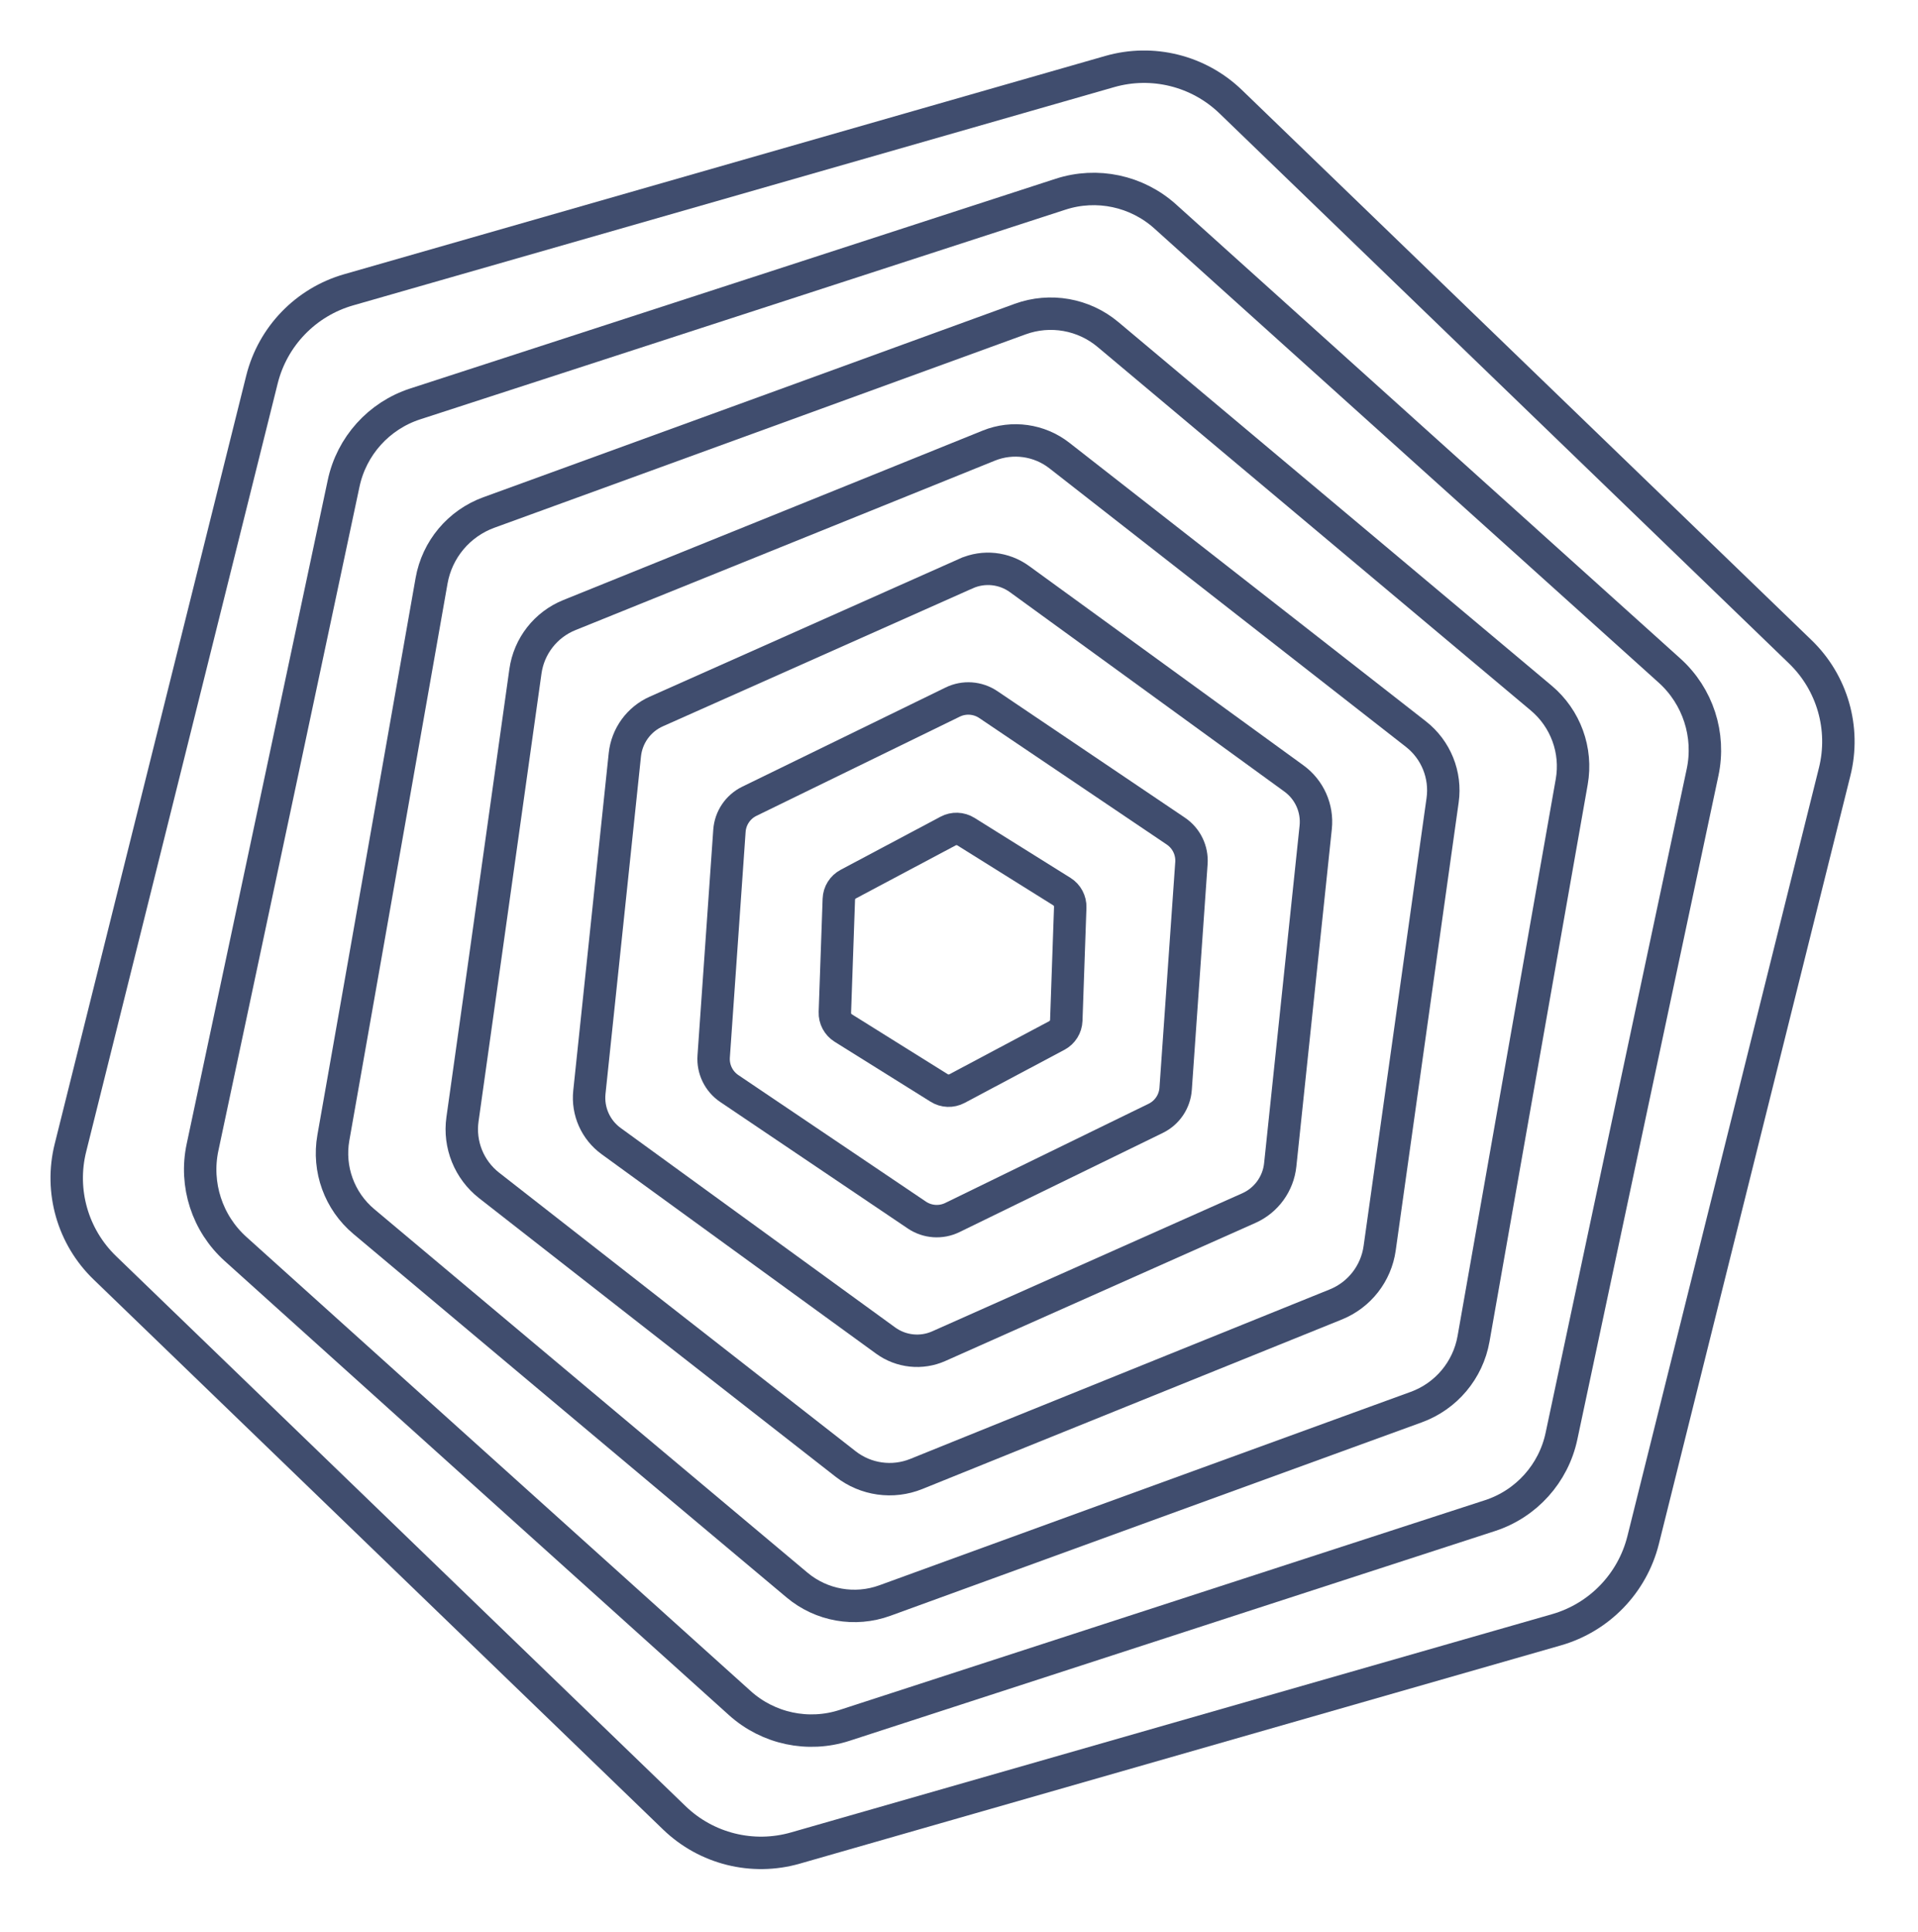 <?xml version="1.0" encoding="UTF-8" standalone="no"?><!DOCTYPE svg PUBLIC "-//W3C//DTD SVG 1.1//EN" "http://www.w3.org/Graphics/SVG/1.1/DTD/svg11.dtd"><svg width="100%" height="100%" viewBox="0 0 139 140" version="1.1" xmlns="http://www.w3.org/2000/svg" xmlns:xlink="http://www.w3.org/1999/xlink" xml:space="preserve" xmlns:serif="http://www.serif.com/" style="fill-rule:evenodd;clip-rule:evenodd;"><g><path d="M80.421,5.185c3.105,-0.891 6.449,-0.056 8.773,2.188l41.274,39.859c2.324,2.242 3.275,5.557 2.493,8.691l-13.88,55.674c-0.782,3.134 -3.177,5.613 -6.282,6.504l-55.156,15.816c-3.104,0.89 -6.449,0.056 -8.773,-2.188l-41.274,-39.859c-2.324,-2.243 -3.274,-5.557 -2.492,-8.692l13.88,-55.673c0.782,-3.135 3.177,-5.613 6.282,-6.504l55.155,-15.816Z" style="fill:none;fill-rule:nonzero;stroke:#404d6e;stroke-width:2.35px;"/><path d="M76.862,14.073c2.633,-0.856 5.524,-0.241 7.582,1.612l36.549,32.909c2.057,1.852 2.97,4.661 2.395,7.371l-10.226,48.105c-0.575,2.709 -2.552,4.905 -5.186,5.76l-46.774,15.199c-2.633,0.854 -5.523,0.24 -7.582,-1.613l-36.547,-32.908c-2.059,-1.852 -2.972,-4.663 -2.395,-7.371l10.225,-48.106c0.575,-2.709 2.552,-4.905 5.186,-5.761l46.773,-15.197Z" style="fill:none;fill-rule:nonzero;stroke:#404d6e;stroke-width:2.35px;"/><path d="M73.939,23.12c2.168,-0.788 4.593,-0.361 6.361,1.123l31.396,26.343c1.768,1.483 2.61,3.797 2.209,6.07l-7.116,40.361c-0.402,2.273 -1.984,4.159 -4.153,4.948l-38.512,14.018c-2.168,0.788 -4.593,0.361 -6.361,-1.122l-31.396,-26.344c-1.768,-1.483 -2.61,-3.797 -2.208,-6.07l7.117,-40.361c0.4,-2.273 1.983,-4.159 4.151,-4.949l38.512,-14.017Z" style="fill:none;fill-rule:nonzero;stroke:#404d6e;stroke-width:2.35px;"/><path d="M71.659,32.291c1.713,-0.691 3.663,-0.416 5.117,0.72l25.838,20.186c1.454,1.136 2.191,2.962 1.934,4.791l-4.563,32.468c-0.257,1.828 -1.469,3.38 -3.18,4.071l-30.4,12.283c-1.711,0.691 -3.662,0.417 -5.117,-0.719l-25.837,-20.186c-1.455,-1.136 -2.192,-2.963 -1.935,-4.791l4.563,-32.468c0.257,-1.829 1.469,-3.38 3.181,-4.073l30.399,-12.282Z" style="fill:none;fill-rule:nonzero;stroke:#404d6e;stroke-width:2.35px;"/><path d="M70.026,41.555c1.265,-0.563 2.735,-0.408 3.855,0.405l19.894,14.454c1.12,0.814 1.721,2.164 1.576,3.541l-2.571,24.456c-0.144,1.375 -1.013,2.572 -2.277,3.134l-22.465,10.002c-1.265,0.564 -2.734,0.409 -3.855,-0.405l-19.893,-14.454c-1.12,-0.813 -1.722,-2.163 -1.577,-3.54l2.571,-24.456c0.145,-1.377 1.013,-2.572 2.278,-3.134l22.464,-10.003Z" style="fill:none;fill-rule:nonzero;stroke:#404d6e;stroke-width:2.35px;"/><path d="M69.043,50.875c0.83,-0.404 1.812,-0.335 2.578,0.18l13.59,9.168c0.766,0.515 1.198,1.401 1.133,2.322l-1.144,16.353c-0.064,0.921 -0.615,1.738 -1.445,2.142l-14.734,7.186c-0.83,0.406 -1.813,0.337 -2.577,-0.179l-13.591,-9.167c-0.766,-0.517 -1.197,-1.403 -1.132,-2.323l1.142,-16.354c0.065,-0.92 0.615,-1.737 1.446,-2.141l14.734,-7.187Z" style="fill:none;fill-rule:nonzero;stroke:#404d6e;stroke-width:2.35px;"/><path d="M68.712,60.22c0.407,-0.217 0.899,-0.2 1.291,0.044l6.951,4.344c0.392,0.244 0.623,0.68 0.607,1.14l-0.286,8.192c-0.017,0.461 -0.278,0.879 -0.685,1.096l-7.237,3.849c-0.408,0.215 -0.9,0.199 -1.291,-0.047l-6.952,-4.343c-0.391,-0.245 -0.623,-0.679 -0.606,-1.14l0.287,-8.192c0.015,-0.461 0.275,-0.879 0.683,-1.095l7.238,-3.848Z" style="fill:none;fill-rule:nonzero;stroke:#404d6e;stroke-width:2.35px;"/></g></svg>